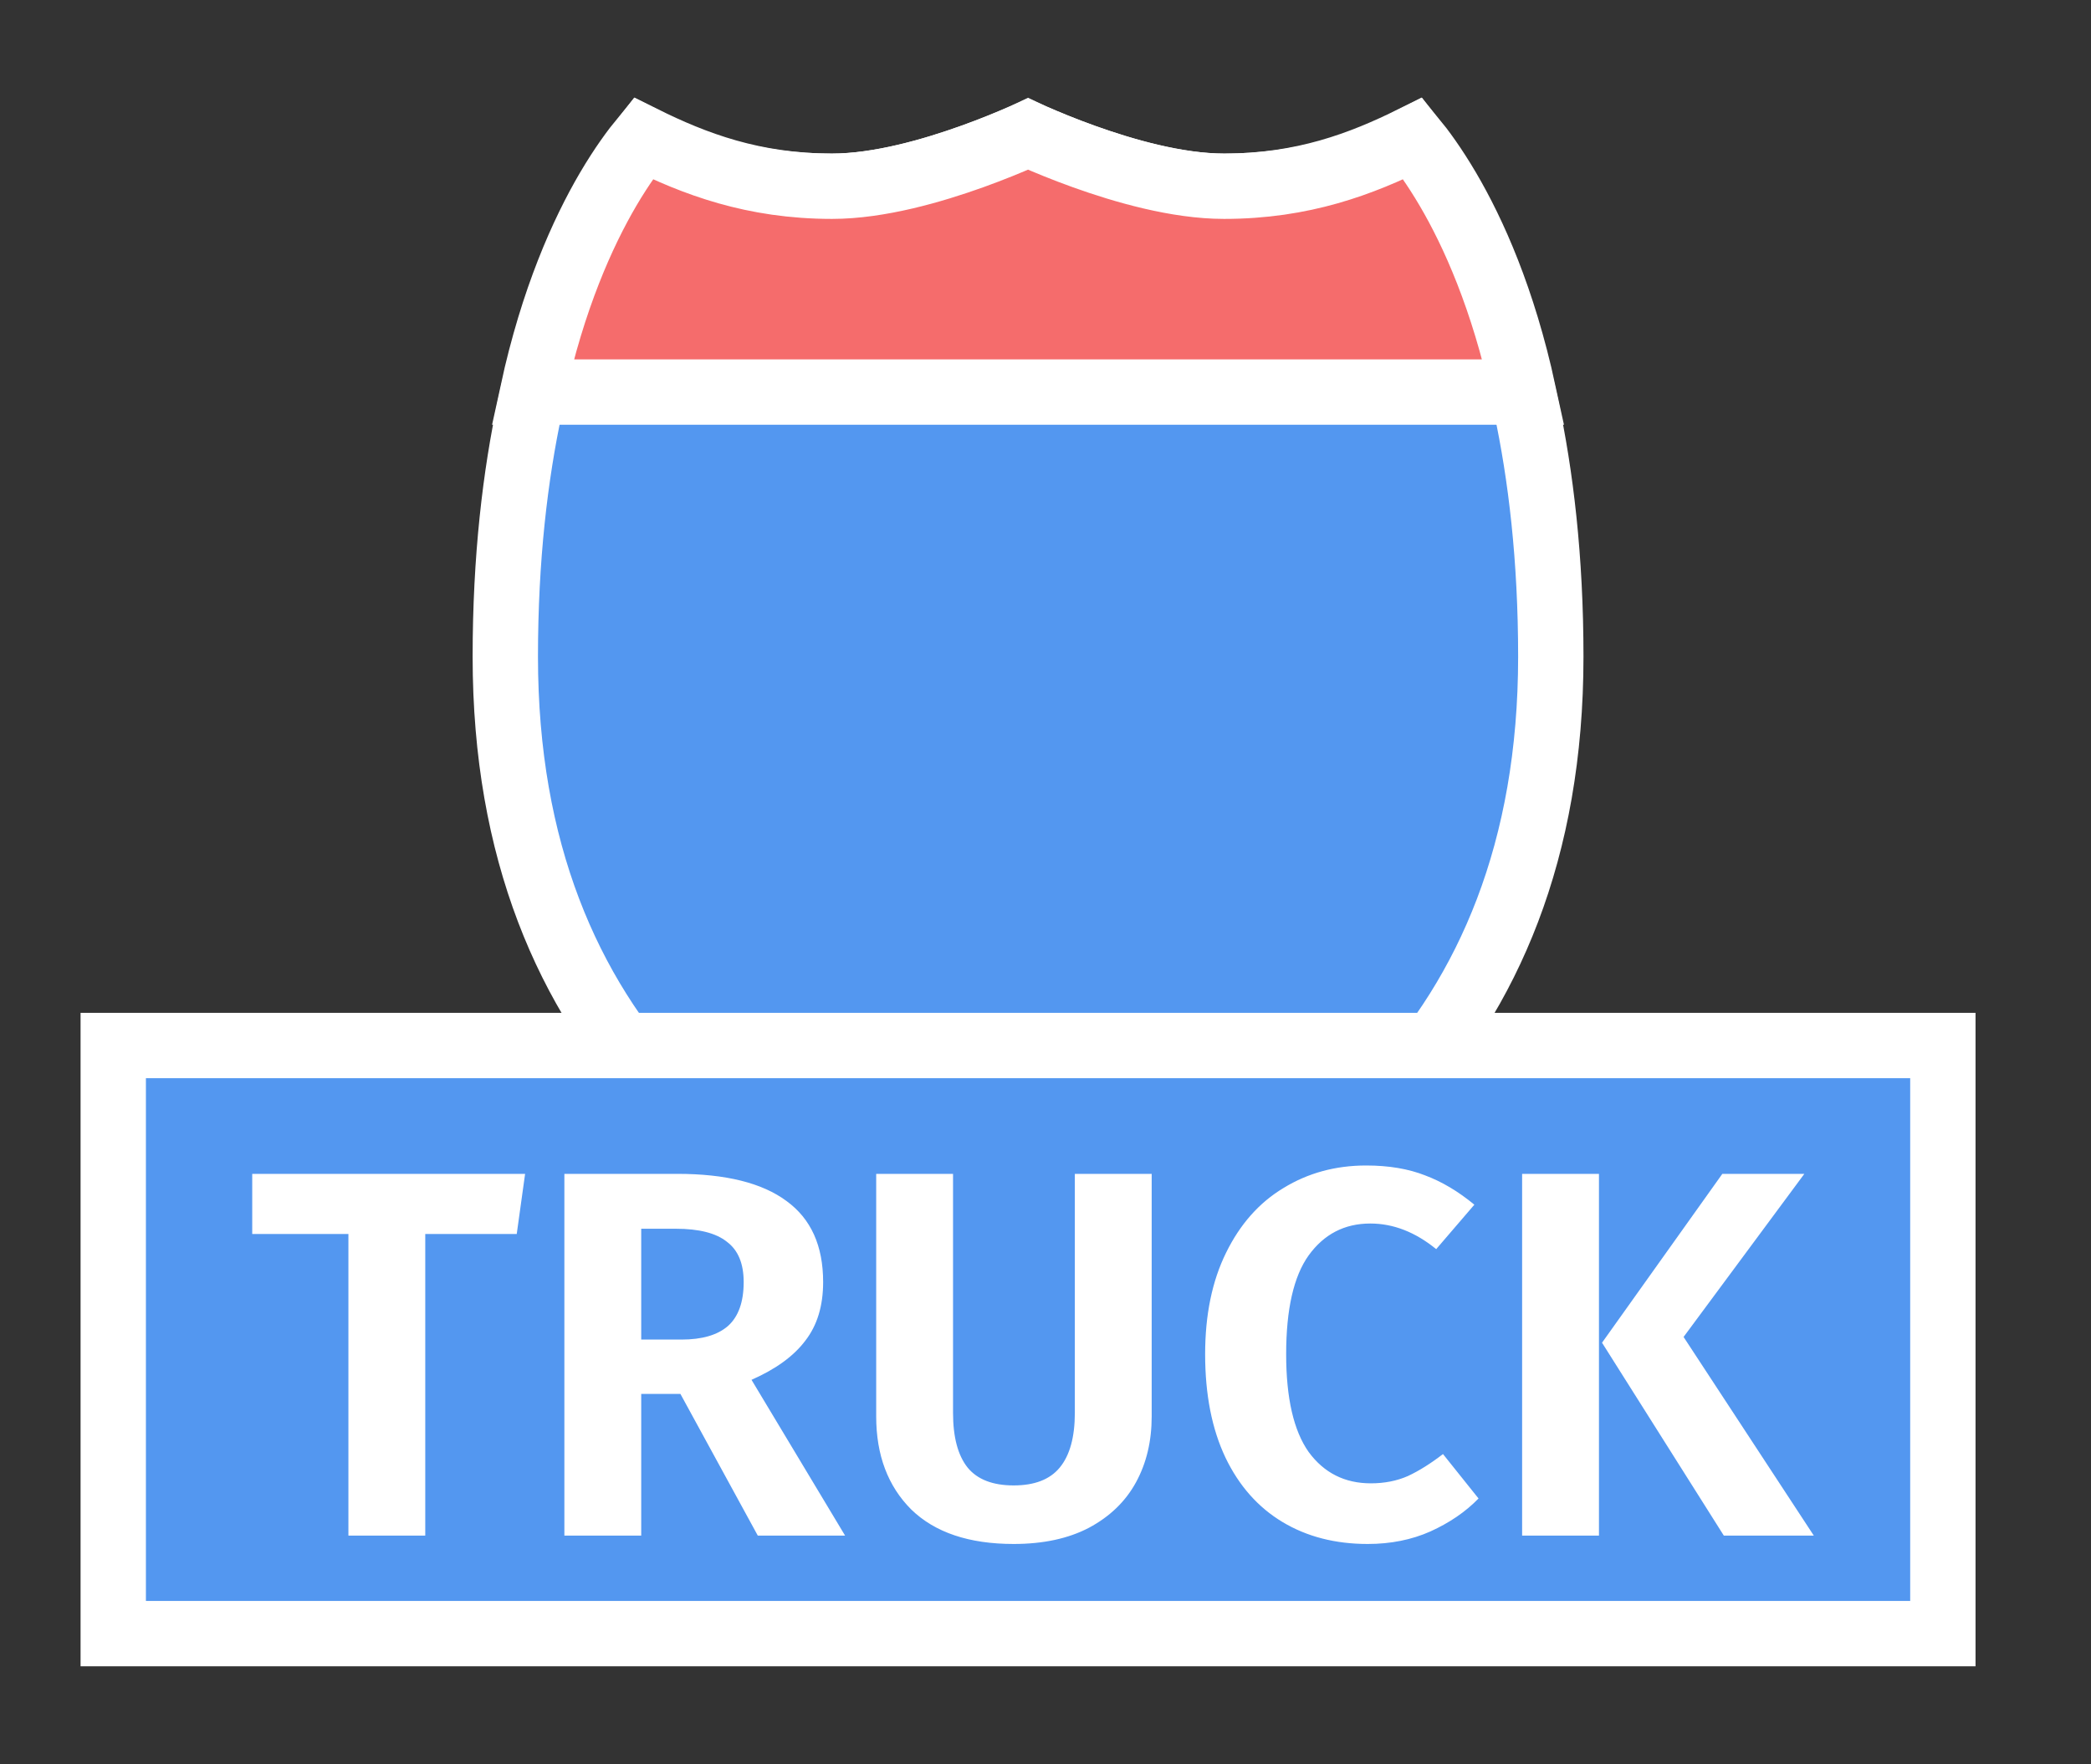 <svg width="32" height="27" viewBox="0 0 32 27" fill="none" xmlns="http://www.w3.org/2000/svg">
<rect x="0" y="0" width="32" height="27" fill="#333333" stroke="none"/>
<path d="M9.745 2.264C9.782 2.214 9.816 2.169 9.847 2.129C10.642 2.537 11.525 2.85 12.733 2.85C13.46 2.85 14.277 2.612 14.88 2.395C15.189 2.285 15.455 2.174 15.644 2.091C15.676 2.077 15.706 2.064 15.733 2.051C15.76 2.064 15.79 2.077 15.822 2.091C16.011 2.174 16.277 2.285 16.585 2.395C17.188 2.612 18.006 2.85 18.733 2.85C19.941 2.85 20.824 2.537 21.619 2.129C21.65 2.169 21.684 2.214 21.721 2.264C21.936 2.557 22.231 3.017 22.528 3.667C23.122 4.966 23.733 7.032 23.733 10.05C23.733 13.019 22.776 15.191 21.304 16.775C19.854 18.337 17.874 19.359 15.733 19.98C13.592 19.359 11.612 18.337 10.162 16.775C8.69 15.191 7.733 13.019 7.733 10.05C7.733 7.032 8.343 4.966 8.938 3.667C9.235 3.017 9.53 2.557 9.745 2.264Z" fill="#5397F0" stroke="white"/>
<path d="M22.159 2.898C22.547 3.559 23.003 4.568 23.314 6H8.151C8.462 4.568 8.919 3.559 9.306 2.898C9.515 2.542 9.705 2.286 9.843 2.118C10.627 2.507 11.526 2.85 12.733 2.85C13.455 2.85 14.272 2.612 14.876 2.396C15.185 2.285 15.452 2.174 15.642 2.091C15.675 2.077 15.705 2.063 15.733 2.051C15.761 2.063 15.791 2.077 15.824 2.091C16.014 2.174 16.281 2.285 16.59 2.396C17.193 2.612 18.011 2.85 18.733 2.85C19.94 2.85 20.839 2.507 21.623 2.118C21.761 2.286 21.95 2.542 22.159 2.898Z" fill="#F56C6C" stroke="white"/>
<rect x="1.733" y="16" width="28" height="9" fill="#5397F0" stroke="white"/>
<path d="M7.908 18.884H6.508V23.5H5.332V18.884H3.86V17.964H8.036L7.908 18.884ZM10.413 21.332H9.813V23.5H8.637V17.964H10.365C11.107 17.964 11.664 18.103 12.037 18.38C12.411 18.652 12.597 19.065 12.597 19.62C12.597 19.983 12.507 20.281 12.325 20.516C12.149 20.751 11.875 20.951 11.501 21.116L12.933 23.5H11.597L10.413 21.332ZM9.813 20.5H10.429C10.744 20.5 10.981 20.431 11.141 20.292C11.301 20.148 11.381 19.924 11.381 19.62C11.381 19.337 11.296 19.132 11.125 19.004C10.96 18.871 10.699 18.804 10.341 18.804H9.813V20.5ZM17.625 21.676C17.625 22.055 17.545 22.391 17.385 22.684C17.225 22.977 16.985 23.209 16.665 23.38C16.35 23.545 15.966 23.628 15.513 23.628C14.83 23.628 14.307 23.452 13.945 23.1C13.588 22.743 13.409 22.268 13.409 21.676V17.964H14.585V21.62C14.585 21.993 14.659 22.273 14.809 22.46C14.958 22.641 15.193 22.732 15.513 22.732C15.833 22.732 16.067 22.641 16.217 22.46C16.372 22.273 16.449 21.993 16.449 21.62V17.964H17.625V21.676ZM20.907 17.836C21.254 17.836 21.555 17.887 21.811 17.988C22.067 18.084 22.318 18.233 22.563 18.436L21.979 19.116C21.659 18.855 21.323 18.724 20.971 18.724C20.576 18.724 20.262 18.887 20.027 19.212C19.798 19.532 19.683 20.036 19.683 20.724C19.683 21.396 19.798 21.895 20.027 22.22C20.262 22.54 20.579 22.7 20.979 22.7C21.187 22.7 21.377 22.663 21.547 22.588C21.718 22.508 21.896 22.396 22.083 22.252L22.627 22.932C22.43 23.135 22.184 23.303 21.891 23.436C21.603 23.564 21.283 23.628 20.931 23.628C20.435 23.628 20 23.516 19.627 23.292C19.254 23.068 18.963 22.74 18.755 22.308C18.547 21.871 18.443 21.343 18.443 20.724C18.443 20.121 18.55 19.604 18.763 19.172C18.977 18.735 19.27 18.404 19.643 18.18C20.017 17.951 20.438 17.836 20.907 17.836ZM24.47 23.5H23.294V17.964H24.47V23.5ZM25.765 20.46L27.758 23.5H26.381L24.517 20.548L26.358 17.964H27.613L25.765 20.46Z" fill="white"/>
</svg>
